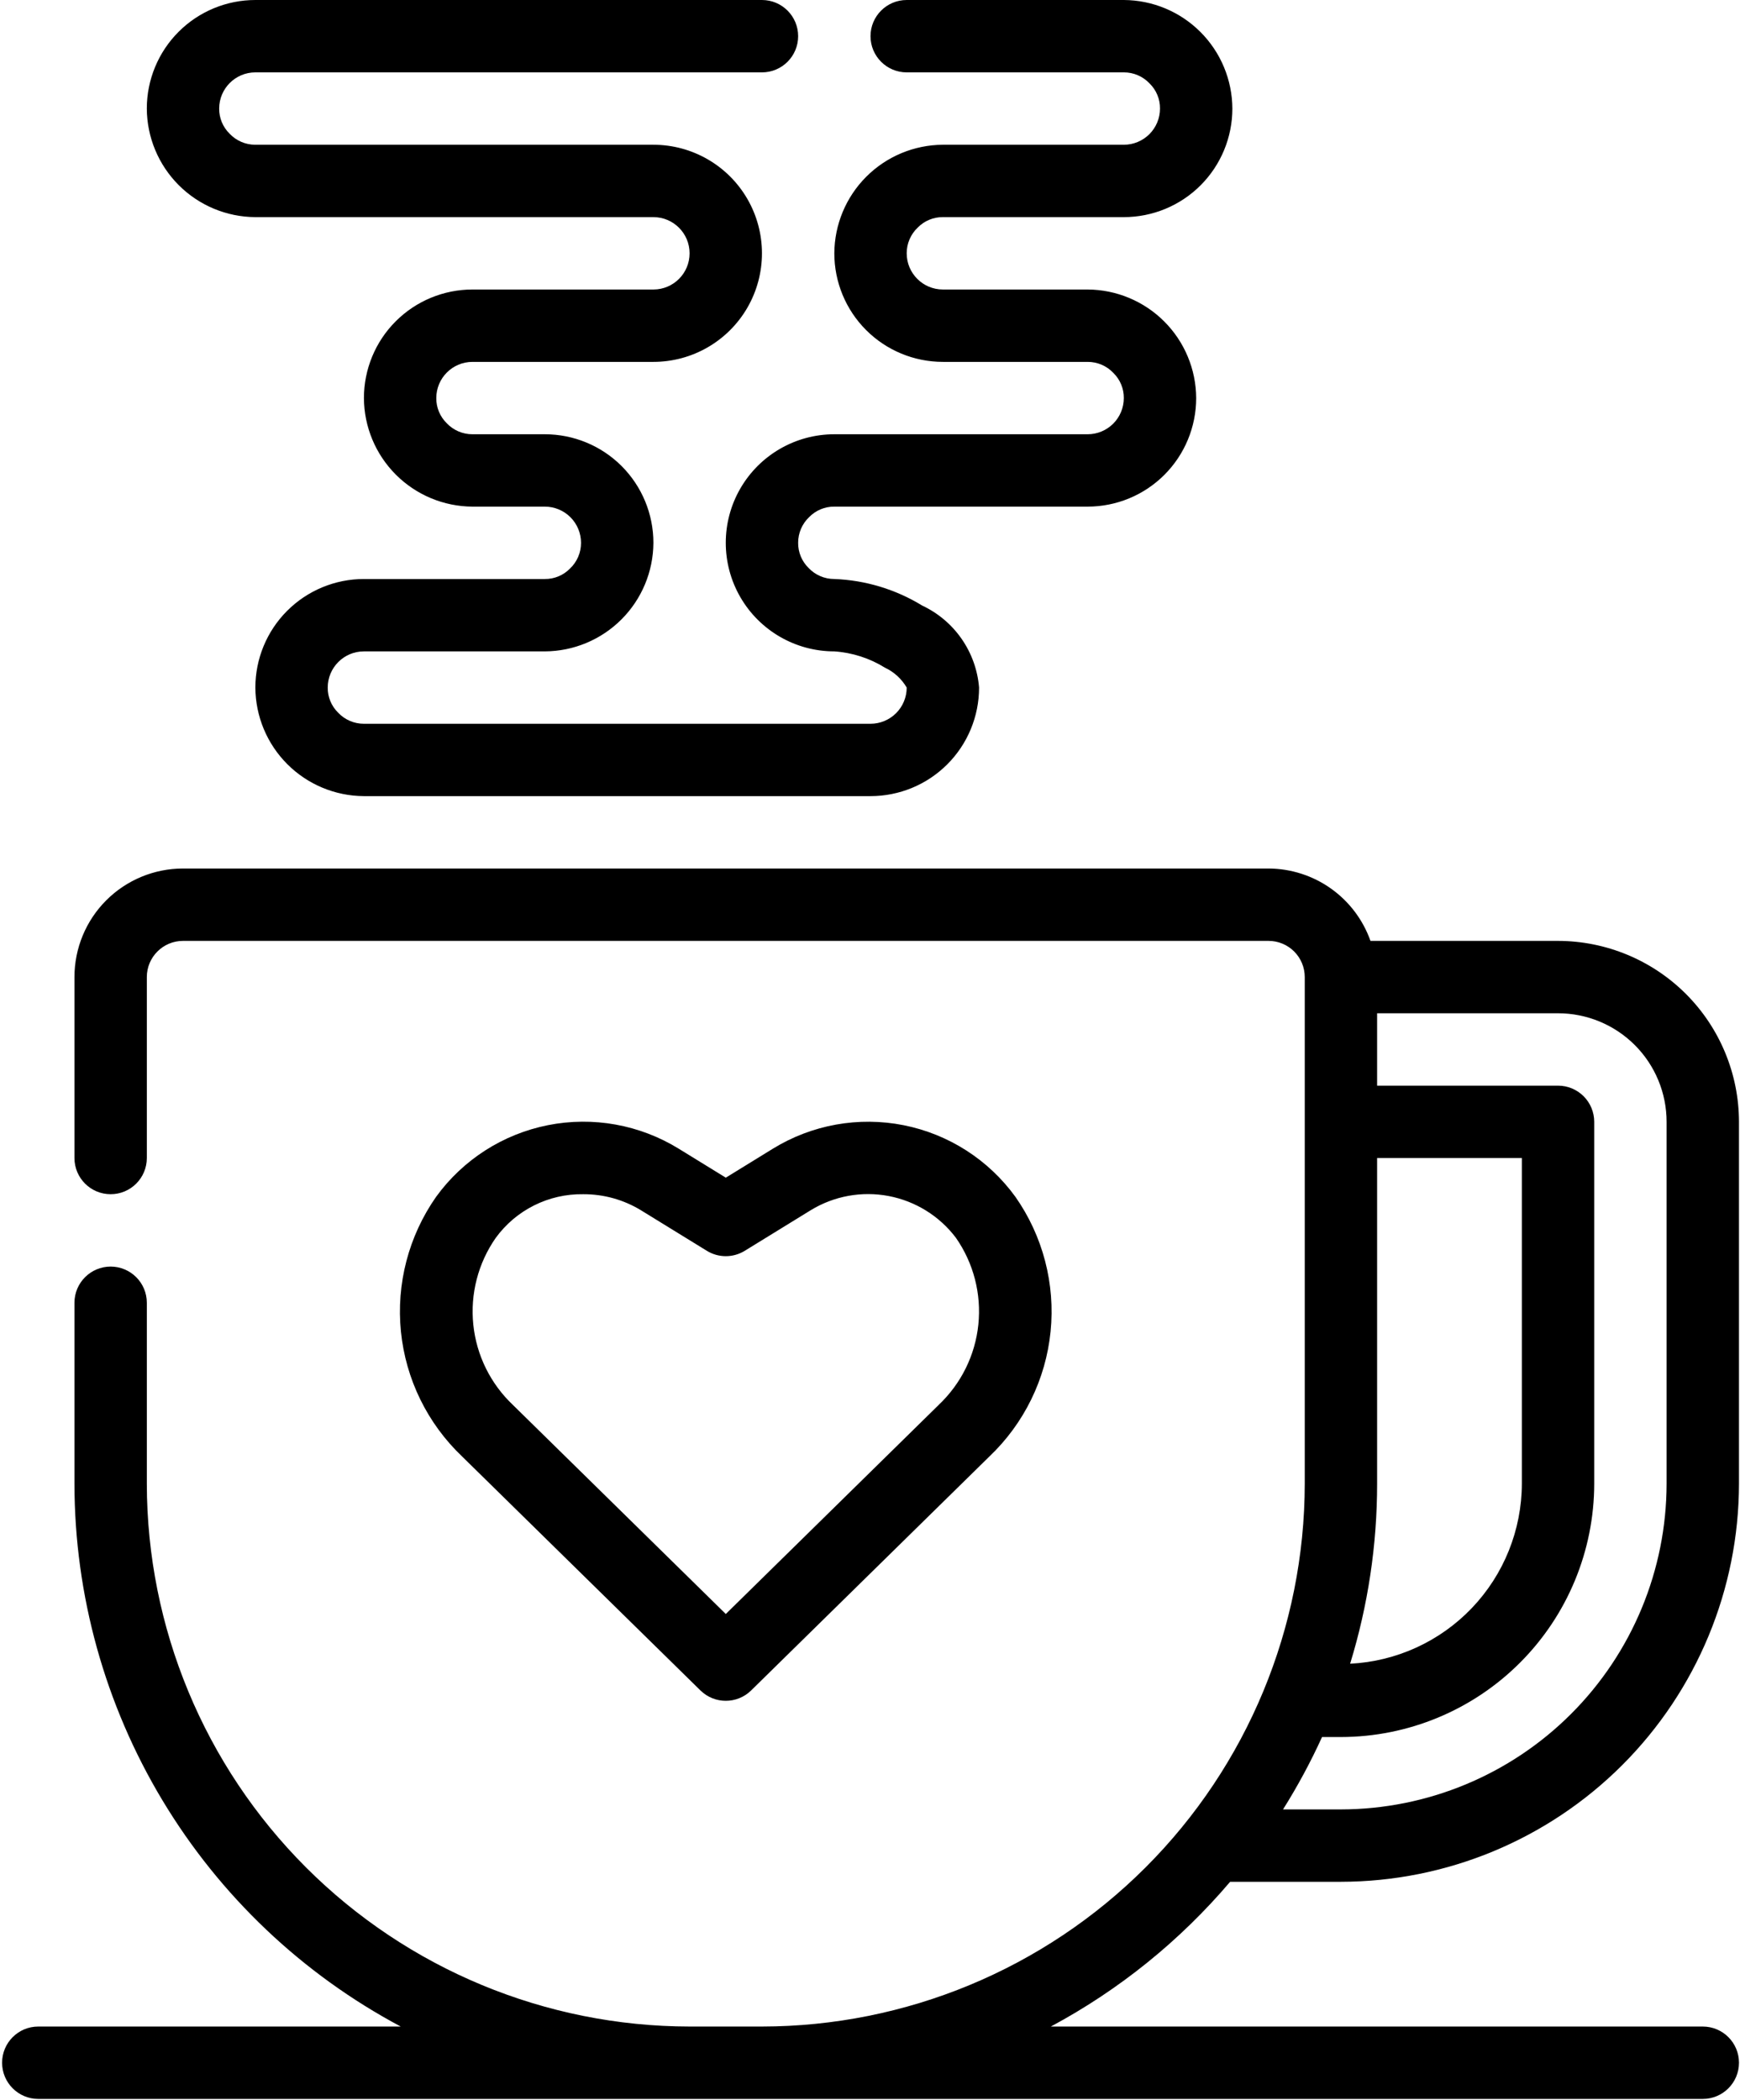 <svg width="561" height="677" viewBox="0 0 561 677" fill="none" xmlns="http://www.w3.org/2000/svg">
<path d="M396.613 606.667H432.337C466.364 606.625 498.977 593.093 523.04 569.036C547.097 544.973 560.628 512.359 560.671 478.333V361.667C560.65 346.203 554.499 331.375 543.567 320.437C532.629 309.505 517.801 303.355 502.337 303.333H441.859C439.452 296.531 435.005 290.641 429.124 286.464C423.244 282.287 416.218 280.032 409.004 280H59.004C49.723 280 40.816 283.688 34.255 290.25C27.694 296.813 24.005 305.72 24.005 315V373.333C24.005 379.776 29.229 385 35.672 385C42.114 385 47.338 379.776 47.338 373.333V315C47.338 308.557 52.562 303.333 59.005 303.333H409.005C412.099 303.333 415.068 304.562 417.255 306.75C419.442 308.937 420.672 311.906 420.672 315V478.333C420.62 524.729 402.166 569.213 369.36 602.021C336.553 634.829 292.068 653.281 245.672 653.333H222.338C175.942 653.281 131.458 634.828 98.65 602.021C65.842 569.215 47.39 524.729 47.338 478.333V420C47.338 413.557 42.114 408.333 35.672 408.333C29.229 408.333 24.005 413.557 24.005 420V478.333C24.041 514.297 33.843 549.579 52.374 580.401C70.901 611.224 97.457 636.432 129.202 653.333H12.338C5.896 653.333 0.672 658.557 0.672 665C0.672 671.443 5.896 676.667 12.338 676.667H549.005C555.448 676.667 560.672 671.443 560.672 665C560.672 658.557 555.448 653.333 549.005 653.333H338.805C360.826 641.531 380.436 625.702 396.612 606.666L396.613 606.667ZM537.333 361.667V478.333C537.297 506.172 526.224 532.86 506.541 552.541C486.859 572.223 460.172 583.296 432.333 583.333H413.667C418.375 575.844 422.578 568.052 426.245 560H432.333C453.984 559.974 474.745 551.365 490.052 536.052C505.364 520.745 513.973 499.984 514 478.333V361.667C514 358.573 512.771 355.604 510.583 353.417C508.396 351.229 505.427 350 502.333 350H444V326.667H502.333C511.615 326.667 520.521 330.354 527.083 336.917C533.644 343.479 537.333 352.386 537.333 361.666L537.333 361.667ZM444 478.333V373.333H490.667V478.333C490.63 493.255 484.865 507.599 474.563 518.396C464.255 529.193 450.203 535.625 435.297 536.365C441.073 517.563 444.006 498.001 444 478.335L444 478.333Z" fill="black"/>
<path d="M82.333 70H210.667C217.109 70 222.333 75.224 222.333 81.667C222.333 88.11 217.109 93.334 210.667 93.334H152.333C143.052 93.334 134.145 97.021 127.584 103.584C121.023 110.146 117.334 119.053 117.334 128.333C117.381 137.604 121.084 146.478 127.636 153.03C134.188 159.582 143.063 163.285 152.333 163.332H175.667C178.761 163.332 181.729 164.562 183.917 166.749C186.104 168.937 187.333 171.905 187.333 174.999C187.344 178.145 186.052 181.15 183.766 183.306C181.636 185.483 178.708 186.697 175.667 186.666H117.333C108.052 186.666 99.145 190.353 92.584 196.916C86.023 203.478 82.334 212.385 82.334 221.665C82.381 230.936 86.084 239.81 92.636 246.362C99.188 252.915 108.063 256.618 117.334 256.664H280.667C289.948 256.664 298.855 252.977 305.416 246.414C311.978 239.852 315.666 230.945 315.666 221.665C315.208 216.035 313.27 210.624 310.052 205.982C306.833 201.337 302.442 197.628 297.328 195.227C288.776 189.993 279.021 187.045 269 186.665C265.854 186.675 262.849 185.384 260.692 183.097C258.515 180.967 257.302 178.04 257.333 174.998C257.323 171.852 258.614 168.847 260.901 166.691C263.031 164.514 265.958 163.3 269 163.331H350.666C359.948 163.331 368.854 159.644 375.416 153.081C381.977 146.519 385.666 137.612 385.666 128.332C385.619 119.061 381.916 110.187 375.364 103.635C368.812 97.083 359.937 93.38 350.666 93.333H304C297.557 93.333 292.333 88.109 292.333 81.666C292.323 78.52 293.614 75.515 295.901 73.359C298.031 71.182 300.958 69.968 304 69.999H362.333C371.614 69.999 380.521 66.312 387.082 59.749C393.644 53.187 397.332 44.28 397.332 35C397.285 25.729 393.582 16.855 387.03 10.303C380.478 3.75 371.604 0.047 362.333 0H292.333C285.89 0 280.666 5.224 280.666 11.667C280.666 18.11 285.89 23.334 292.333 23.334H362.333C365.479 23.323 368.484 24.615 370.64 26.902C372.817 29.032 374.031 31.959 374 35.001C374 38.094 372.77 41.063 370.583 43.251C368.395 45.438 365.427 46.667 362.333 46.667H303.999C294.729 46.714 285.854 50.417 279.302 56.969C272.75 63.521 269.047 72.396 269 81.667C269 90.948 272.687 99.855 279.25 106.416C285.813 112.977 294.719 116.666 303.999 116.666H350.666C353.812 116.656 356.817 117.947 358.973 120.234C361.15 122.364 362.364 125.291 362.333 128.333C362.333 131.426 361.104 134.395 358.916 136.583C356.729 138.77 353.76 139.999 350.666 139.999H268.999C256.494 139.999 244.942 146.671 238.687 157.499C232.437 168.327 232.437 181.671 238.687 192.499C244.943 203.327 256.494 209.999 268.999 209.999C274.791 210.39 280.4 212.197 285.333 215.26C288.265 216.635 290.702 218.869 292.333 221.666C292.333 224.76 291.104 227.728 288.916 229.916C286.729 232.103 283.76 233.333 280.666 233.333H117.333C114.187 233.343 111.182 232.051 109.025 229.765C106.848 227.635 105.635 224.708 105.666 221.666C105.666 215.223 110.89 209.999 117.333 209.999H175.666C184.937 209.952 193.811 206.249 200.363 199.697C206.915 193.145 210.619 184.27 210.666 175C210.666 165.719 206.978 156.812 200.416 150.25C193.853 143.689 184.946 140 175.666 140H152.333C149.187 140.011 146.182 138.719 144.025 136.433C141.848 134.302 140.635 131.375 140.666 128.334C140.666 121.891 145.89 116.667 152.333 116.667H210.666C223.171 116.667 234.724 109.995 240.978 99.167C247.228 88.339 247.228 74.995 240.978 64.167C234.723 53.339 223.171 46.667 210.666 46.667H82.333C79.187 46.678 76.182 45.386 74.025 43.099C71.848 40.969 70.635 38.042 70.666 35.001C70.666 28.558 75.89 23.334 82.333 23.334H245.666C252.109 23.334 257.333 18.11 257.333 11.667C257.333 5.224 252.109 0 245.666 0H82.333C73.052 0 64.145 3.688 57.584 10.251C51.022 16.813 47.334 25.72 47.334 35C47.38 44.271 51.084 53.145 57.636 59.697C64.188 66.249 73.062 69.952 82.333 69.999L82.333 70Z" fill="black"/>
<path d="M249.173 370.334L234.007 379.667L218.84 370.334C206.246 362.573 191.179 359.86 176.668 362.74C162.152 365.62 149.267 373.881 140.589 385.865C131.74 398.511 127.72 413.917 129.266 429.281C130.813 444.641 137.819 458.937 149.016 469.573L225.838 544.985C230.375 549.433 237.635 549.433 242.172 544.985L318.974 469.573C330.167 458.938 337.177 444.641 338.72 429.281C340.267 413.917 336.251 398.511 327.397 385.865C318.72 373.886 305.84 365.631 291.334 362.751C276.824 359.876 261.766 362.584 249.173 370.334L249.173 370.334ZM302.652 452.922L234.007 520.334L165.371 452.938C158.152 446.115 153.621 436.932 152.6 427.058C151.579 417.183 154.136 407.266 159.808 399.115C166.36 390.084 176.907 384.818 188.063 385C194.604 384.974 201.032 386.756 206.626 390.157L227.896 403.245H227.891C231.641 405.553 236.37 405.553 240.12 403.245L261.391 390.157H261.386C268.906 385.568 277.859 383.938 286.511 385.584C295.162 387.23 302.896 392.032 308.204 399.057C313.887 407.213 316.454 417.136 315.433 427.026C314.413 436.912 309.871 446.105 302.642 452.922L302.652 452.922Z" fill="black"/>
</svg>